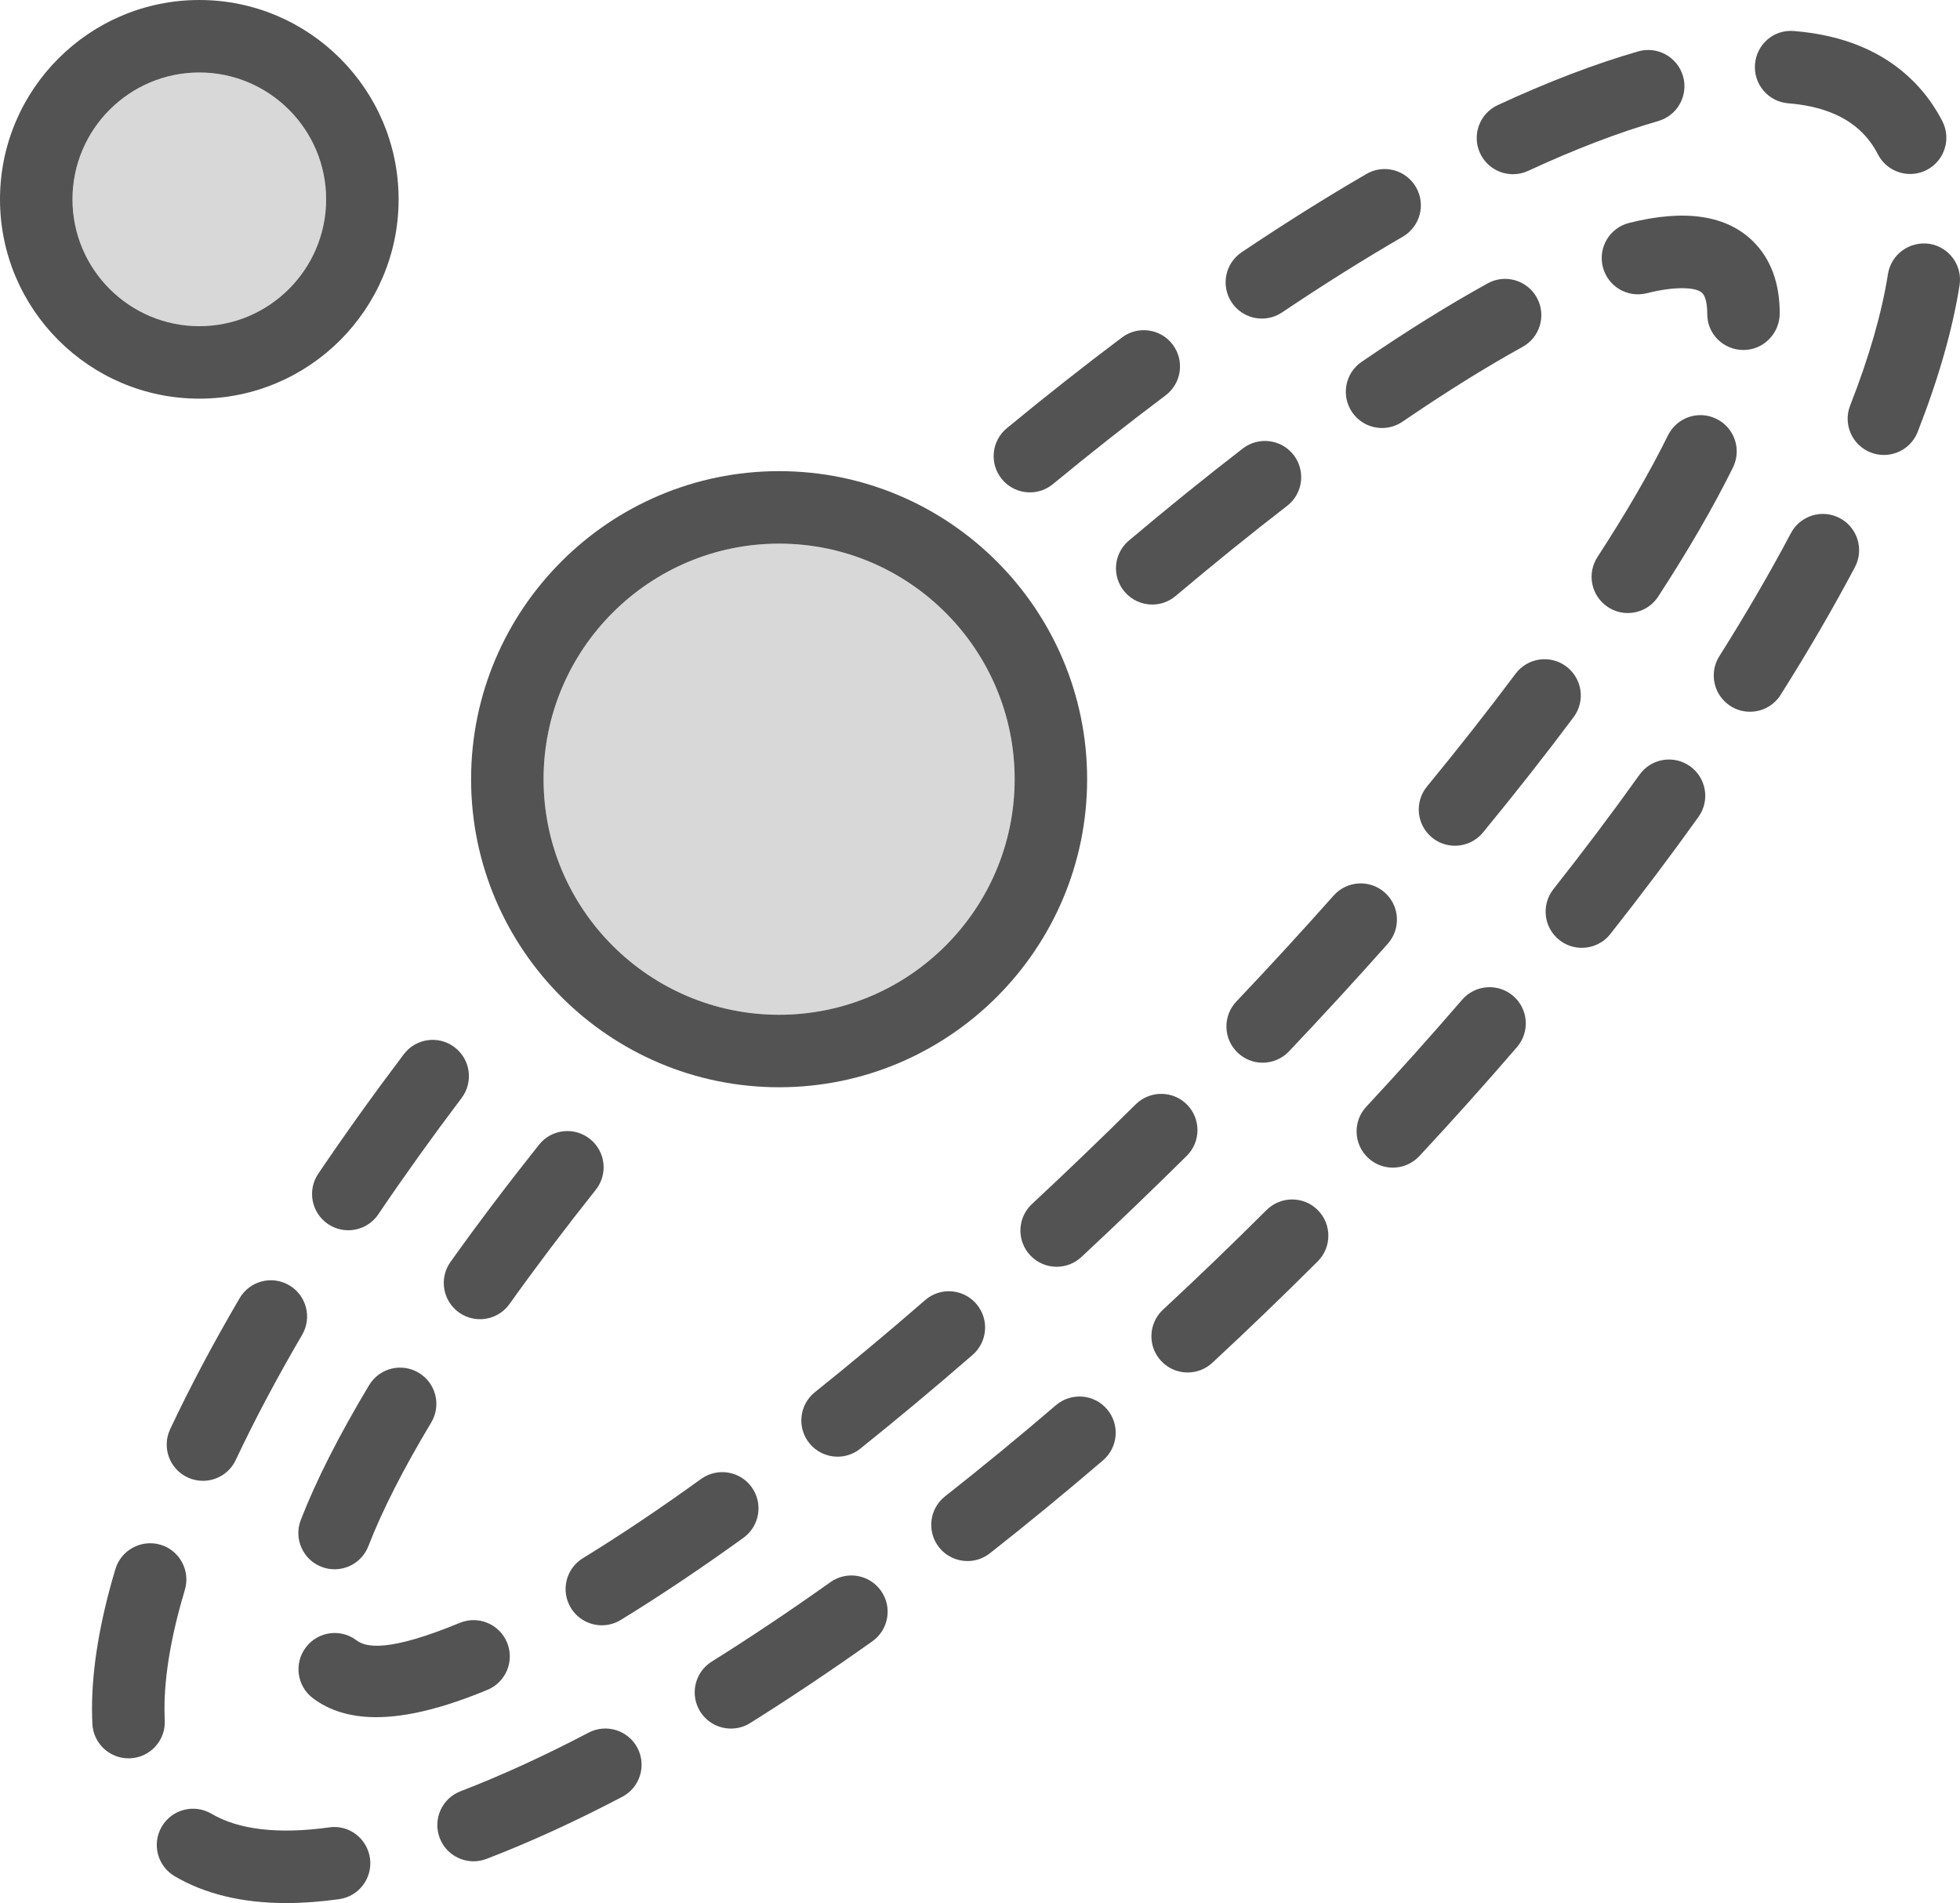 <?xml version="1.0" encoding="utf-8"?>
<!-- Generator: Adobe Illustrator 19.2.0, SVG Export Plug-In . SVG Version: 6.00 Build 0)  -->
<svg version="1.1" id="planetsmovement" xmlns="http://www.w3.org/2000/svg" xmlns:xlink="http://www.w3.org/1999/xlink" x="0px"
	 y="0px" viewBox="0 0 216.35 210.039" enable-background="new 0 0 216.35 210.039" xml:space="preserve">
<g>
	<path fill="#D8D8D8" d="M36,22c0-7.719-6.281-14-14-14S8,14.281,8,22s6.281,14,14,14S36,29.719,36,22z"/>
	<path fill="#D8D8D8" d="M86,112c14.336,0,26-11.664,26-26s-11.664-26-26-26S60,71.664,60,86S71.664,112,86,112z"/>
	<path fill="#535353" d="M139.291,35.16c0.768,0,1.543-0.219,2.227-0.68c4.537-3.047,9.021-5.859,13.33-8.359
		c1.91-1.109,2.561-3.559,1.451-5.469c-1.113-1.91-3.557-2.566-5.467-1.453
		c-4.459,2.59-9.094,5.496-13.775,8.641c-1.834,1.23-2.322,3.719-1.09,5.551
		C136.738,34.539,138.004,35.16,139.291,35.16z"/>
	<path fill="#535353" d="M197.393,11.402c3.555,0.281,6.299,1.371,8.16,3.234c0.688,0.688,1.27,1.492,1.732,2.394
		c0.709,1.379,2.109,2.172,3.562,2.172c0.615,0,1.238-0.141,1.824-0.441c1.965-1.012,2.74-3.422,1.73-5.387
		c-0.844-1.641-1.918-3.121-3.189-4.391c-3.24-3.25-7.676-5.117-13.184-5.559
		c-2.262-0.191-4.129,1.473-4.307,3.672C193.547,9.297,195.191,11.227,197.393,11.402z"/>
	<path fill="#535353" d="M167.006,19.227c0.565,0,1.135-0.117,1.68-0.371c5.144-2.383,9.975-4.234,14.355-5.496
		c2.123-0.613,3.348-2.828,2.736-4.953c-0.615-2.121-2.84-3.348-4.951-2.734
		c-4.773,1.375-9.988,3.371-15.504,5.926c-2.004,0.93-2.877,3.305-1.947,5.312
		C164.051,18.367,165.496,19.227,167.006,19.227z"/>
	<path fill="#535353" d="M113.684,54.344c0.896,0,1.797-0.301,2.541-0.914c4.143-3.414,8.324-6.707,12.43-9.789
		c1.766-1.328,2.123-3.836,0.795-5.602c-1.322-1.766-3.83-2.121-5.6-0.797
		c-4.201,3.156-8.477,6.523-12.711,10.016c-1.705,1.402-1.949,3.926-0.545,5.629
		C111.385,53.848,112.529,54.344,113.684,54.344z"/>
	<path fill="#535353" d="M36.326,201.688c-5.604,0.777-10,0.258-12.984-1.508c-1.902-1.117-4.357-0.492-5.479,1.41
		c-1.125,1.902-0.494,4.356,1.408,5.481c3.334,1.969,7.479,2.969,12.318,2.969c1.824,0,3.787-0.144,5.838-0.43
		c2.188-0.301,3.715-2.324,3.412-4.512C40.533,202.91,38.51,201.352,36.326,201.688z"/>
	<path fill="#535353" d="M91.664,174.621c-4.441,3.156-8.85,6.106-13.105,8.77
		c-1.871,1.172-2.439,3.641-1.268,5.512c0.76,1.215,2.062,1.879,3.394,1.879c0.725,0,1.459-0.195,2.119-0.609
		c4.385-2.746,8.926-5.785,13.492-9.027c1.801-1.281,2.225-3.777,0.945-5.578
		C95.961,173.769,93.467,173.34,91.664,174.621z"/>
	<path fill="#535353" d="M64.965,191.234c-4.955,2.594-9.707,4.766-14.123,6.461c-2.064,0.789-3.094,3.106-2.303,5.168
		c0.609,1.59,2.127,2.566,3.734,2.566c0.476,0,0.961-0.086,1.432-0.266c4.705-1.805,9.742-4.106,14.971-6.844
		c1.957-1.023,2.713-3.441,1.69-5.398C69.342,190.969,66.928,190.203,64.965,191.234z"/>
	<path fill="#535353" d="M139.801,133.551c-3.758,3.75-7.602,7.449-11.426,10.996
		c-1.619,1.504-1.715,4.035-0.213,5.652c0.789,0.852,1.859,1.281,2.934,1.281c0.975,0,1.949-0.352,2.721-1.066
		c3.894-3.613,7.809-7.379,11.637-11.199c1.562-1.562,1.566-4.094,0.006-5.656
		C143.9,131.988,141.367,131.996,139.801,133.551z"/>
	<path fill="#535353" d="M116.551,155.094c-4.055,3.477-8.17,6.859-12.232,10.055
		c-1.736,1.367-2.037,3.883-0.672,5.617c0.791,1.004,1.963,1.527,3.147,1.527c0.867,0,1.738-0.281,2.471-0.856
		c4.15-3.266,8.354-6.719,12.494-10.266c1.676-1.438,1.871-3.965,0.434-5.641
		C120.754,153.848,118.232,153.66,116.551,155.094z"/>
	<path fill="#535353" d="M203.086,57.188c-1.951-1.039-4.375-0.289-5.406,1.664c-2.307,4.356-4.963,8.922-7.894,13.57
		c-1.18,1.867-0.619,4.336,1.248,5.516c0.662,0.418,1.4,0.617,2.131,0.617c1.328,0,2.627-0.66,3.387-1.867
		c3.039-4.816,5.797-9.559,8.199-14.094C205.783,60.641,205.039,58.223,203.086,57.188z"/>
	<path fill="#535353" d="M180.977,85.5c-2.955,4.133-6.152,8.387-9.508,12.637c-1.367,1.734-1.072,4.25,0.662,5.617
		c0.734,0.578,1.607,0.859,2.477,0.859c1.182,0,2.353-0.523,3.143-1.523c3.432-4.348,6.707-8.699,9.734-12.934
		c1.285-1.801,0.869-4.297-0.928-5.582C184.756,83.285,182.262,83.707,180.977,85.5z"/>
	<path fill="#535353" d="M161.389,110.344c-3.404,3.949-6.961,7.922-10.572,11.801
		c-1.506,1.617-1.414,4.148,0.203,5.656c0.769,0.715,1.748,1.07,2.725,1.07c1.07,0,2.141-0.43,2.928-1.273
		c3.682-3.957,7.307-8.004,10.779-12.035c1.441-1.672,1.254-4.199-0.42-5.641
		C165.359,108.484,162.834,108.672,161.389,110.344z"/>
	<path fill="#535353" d="M212.971,26.91c-2.174-0.312-4.227,1.148-4.572,3.332c-0.674,4.285-2.078,9.168-4.174,14.512
		c-0.807,2.059,0.209,4.379,2.266,5.184c0.478,0.188,0.973,0.277,1.457,0.277c1.598,0,3.107-0.965,3.727-2.539
		c2.307-5.887,3.863-11.336,4.627-16.191C216.644,29.301,215.152,27.254,212.971,26.91z"/>
	<path fill="#535353" d="M18.156,188.598c0-3.731,0.756-8.145,2.248-13.125c0.633-2.117-0.568-4.348-2.684-4.981
		c-2.107-0.625-4.344,0.566-4.981,2.684c-1.715,5.727-2.584,10.914-2.584,15.438c0.002,0.562,0.016,1.109,0.041,1.648
		c0.105,2.141,1.873,3.805,3.992,3.805c0.066,0,0.133,0,0.199-0.004c2.207-0.109,3.908-1.984,3.801-4.191
		C18.168,189.449,18.158,189.019,18.156,188.598z"/>
	<path fill="#535353" d="M31.92,141.852c-1.914-1.121-4.359-0.477-5.473,1.434c-2.924,4.992-5.502,9.855-7.664,14.449
		c-0.941,2-0.082,4.383,1.916,5.324c0.551,0.258,1.129,0.379,1.701,0.379c1.5,0,2.939-0.848,3.621-2.297
		c2.061-4.379,4.527-9.027,7.328-13.816C34.467,145.418,33.826,142.969,31.92,141.852z"/>
	<path fill="#535353" d="M36.203,135.094c0.688,0.465,1.467,0.688,2.238,0.688c1.283,0,2.543-0.617,3.316-1.758
		c2.846-4.207,5.939-8.527,9.197-12.84c1.33-1.762,0.981-4.273-0.783-5.602
		c-1.766-1.344-4.277-0.984-5.604,0.781c-3.338,4.422-6.514,8.855-9.435,13.176
		C33.895,131.371,34.375,133.856,36.203,135.094z"/>
	<path fill="#535353" d="M102.115,143.496c-4.092,3.555-8.185,6.969-12.162,10.156
		c-1.725,1.379-2.004,3.898-0.623,5.621c0.791,0.988,1.953,1.5,3.125,1.5c0.877,0,1.76-0.285,2.498-0.879
		c4.061-3.25,8.234-6.734,12.408-10.359c1.668-1.449,1.846-3.973,0.397-5.641
		C106.309,142.223,103.785,142.039,102.115,143.496z"/>
	<path fill="#535353" d="M66.436,179.383c0.711,0,1.434-0.191,2.084-0.59c4.232-2.59,8.791-5.641,13.547-9.07
		c1.791-1.293,2.197-3.793,0.904-5.586c-1.289-1.793-3.789-2.191-5.584-0.906c-4.594,3.316-8.982,6.254-13.043,8.742
		c-1.885,1.152-2.477,3.613-1.324,5.5C63.775,178.703,65.09,179.383,66.436,179.383z"/>
	<path fill="#535353" d="M160.602,93.344c1.154,0,2.301-0.496,3.092-1.461c3.57-4.344,6.936-8.625,10.002-12.73
		c1.324-1.77,0.961-4.277-0.809-5.598c-1.772-1.328-4.275-0.961-5.598,0.809
		c-2.994,4.008-6.283,8.191-9.775,12.441c-1.402,1.707-1.156,4.227,0.551,5.629
		C158.809,93.047,159.707,93.344,160.602,93.344z"/>
	<path fill="#535353" d="M168.07,38.281c1.934-1.066,2.637-3.5,1.568-5.434c-1.07-1.934-3.506-2.641-5.436-1.566
		c-4.281,2.363-8.959,5.273-13.904,8.656c-1.824,1.246-2.291,3.734-1.045,5.559
		c0.775,1.133,2.029,1.742,3.307,1.742c0.777,0,1.562-0.227,2.254-0.699
		C159.549,43.305,164.01,40.523,168.07,38.281z"/>
	<path fill="#535353" d="M55.969,181.281c-0.846-2.039-3.186-3.012-5.225-2.164
		c-7.844,3.242-10.35,2.711-11.371,1.938c-1.758-1.348-4.269-1.004-5.606,0.754
		c-1.34,1.758-1.002,4.266,0.754,5.606c1.834,1.398,4.189,2.109,7.006,2.109c3.369-0.004,7.385-0.992,12.275-3.016
		C55.844,185.664,56.815,183.324,55.969,181.281z"/>
	<path fill="#535353" d="M65.119,125.703c-1.728-1.371-4.246-1.094-5.621,0.641
		c-3.527,4.434-6.814,8.785-9.771,12.934c-1.281,1.797-0.863,4.293,0.935,5.578c0.705,0.5,1.516,0.742,2.318,0.742
		c1.25,0,2.481-0.582,3.262-1.68c2.875-4.031,6.078-8.27,9.518-12.598
		C67.135,129.594,66.848,127.078,65.119,125.703z"/>
	<path fill="#535353" d="M35.486,172.93c0.477,0.184,0.965,0.27,1.445,0.27c1.603,0,3.115-0.969,3.731-2.555
		c1.51-3.902,3.844-8.492,6.936-13.641c1.137-1.895,0.523-4.352-1.371-5.488
		c-1.897-1.141-4.352-0.527-5.488,1.371c-3.326,5.539-5.861,10.543-7.537,14.867
		C32.404,169.816,33.428,172.133,35.486,172.93z"/>
	<path fill="#535353" d="M184.115,48.051c-1.982,4.019-4.602,8.539-7.785,13.43
		c-1.203,1.852-0.68,4.328,1.172,5.531c0.674,0.438,1.43,0.648,2.178,0.648c1.309,0,2.59-0.641,3.357-1.82
		c3.353-5.152,6.131-9.949,8.254-14.25c0.977-1.98,0.164-4.379-1.818-5.356
		C187.486,45.25,185.094,46.066,184.115,48.051z"/>
	<path fill="#535353" d="M139.375,117.289c1.059,0,2.115-0.418,2.902-1.246c3.795-4.004,7.438-7.973,10.914-11.887
		c1.465-1.652,1.316-4.18-0.336-5.648c-1.654-1.465-4.184-1.316-5.648,0.336
		c-3.418,3.852-7.002,7.758-10.734,11.691c-1.52,1.605-1.453,4.137,0.15,5.656
		C137.397,116.926,138.387,117.289,139.375,117.289z"/>
	<path fill="#535353" d="M142.797,50.219c-1.352-1.746-3.865-2.062-5.609-0.723c-4.1,3.164-8.332,6.586-12.582,10.168
		c-1.69,1.426-1.904,3.949-0.48,5.637c0.791,0.938,1.922,1.422,3.061,1.422c0.91,0,1.826-0.309,2.576-0.941
		c4.162-3.508,8.305-6.856,12.312-9.949C143.824,54.48,144.147,51.969,142.797,50.219z"/>
	<path fill="#535353" d="M125.365,121.883c-3.836,3.801-7.662,7.473-11.455,11.004
		c-1.615,1.504-1.707,4.035-0.201,5.652c0.787,0.844,1.857,1.273,2.928,1.273c0.977,0,1.955-0.355,2.727-1.074
		c3.852-3.586,7.736-7.312,11.631-11.168c1.57-1.555,1.582-4.09,0.027-5.66
		C129.471,120.344,126.936,120.336,125.365,121.883z"/>
	<path fill="#535353" d="M179.818,24.605c-2.141,0.543-3.438,2.719-2.894,4.859c0.541,2.141,2.707,3.438,4.859,2.898
		c2.986-0.758,5.42-0.711,6.111-0.027c0.359,0.363,0.557,1.16,0.557,2.332c0,2.211,1.791,3.961,4,3.961
		s4-1.832,4-4.043c0-3.316-0.975-5.977-2.9-7.906C190.627,23.762,186.025,23.043,179.818,24.605z"/>
	<path fill="#535353" d="M86,120c18.748,0,34-15.254,34-34s-15.252-34-34-34S52,67.254,52,86S67.252,120,86,120z M86,60
		c14.336,0,26,11.664,26,26s-11.664,26-26,26s-26-11.664-26-26S71.664,60,86,60z"/>
	<path fill="#535353" d="M44,22C44,9.871,34.131,0,22,0S0,9.871,0,22s9.869,22,22,22S44,34.129,44,22z M8,22
		c0-7.719,6.281-14,14-14s14,6.281,14,14s-6.281,14-14,14S8,29.719,8,22z"/>
</g>
</svg>

